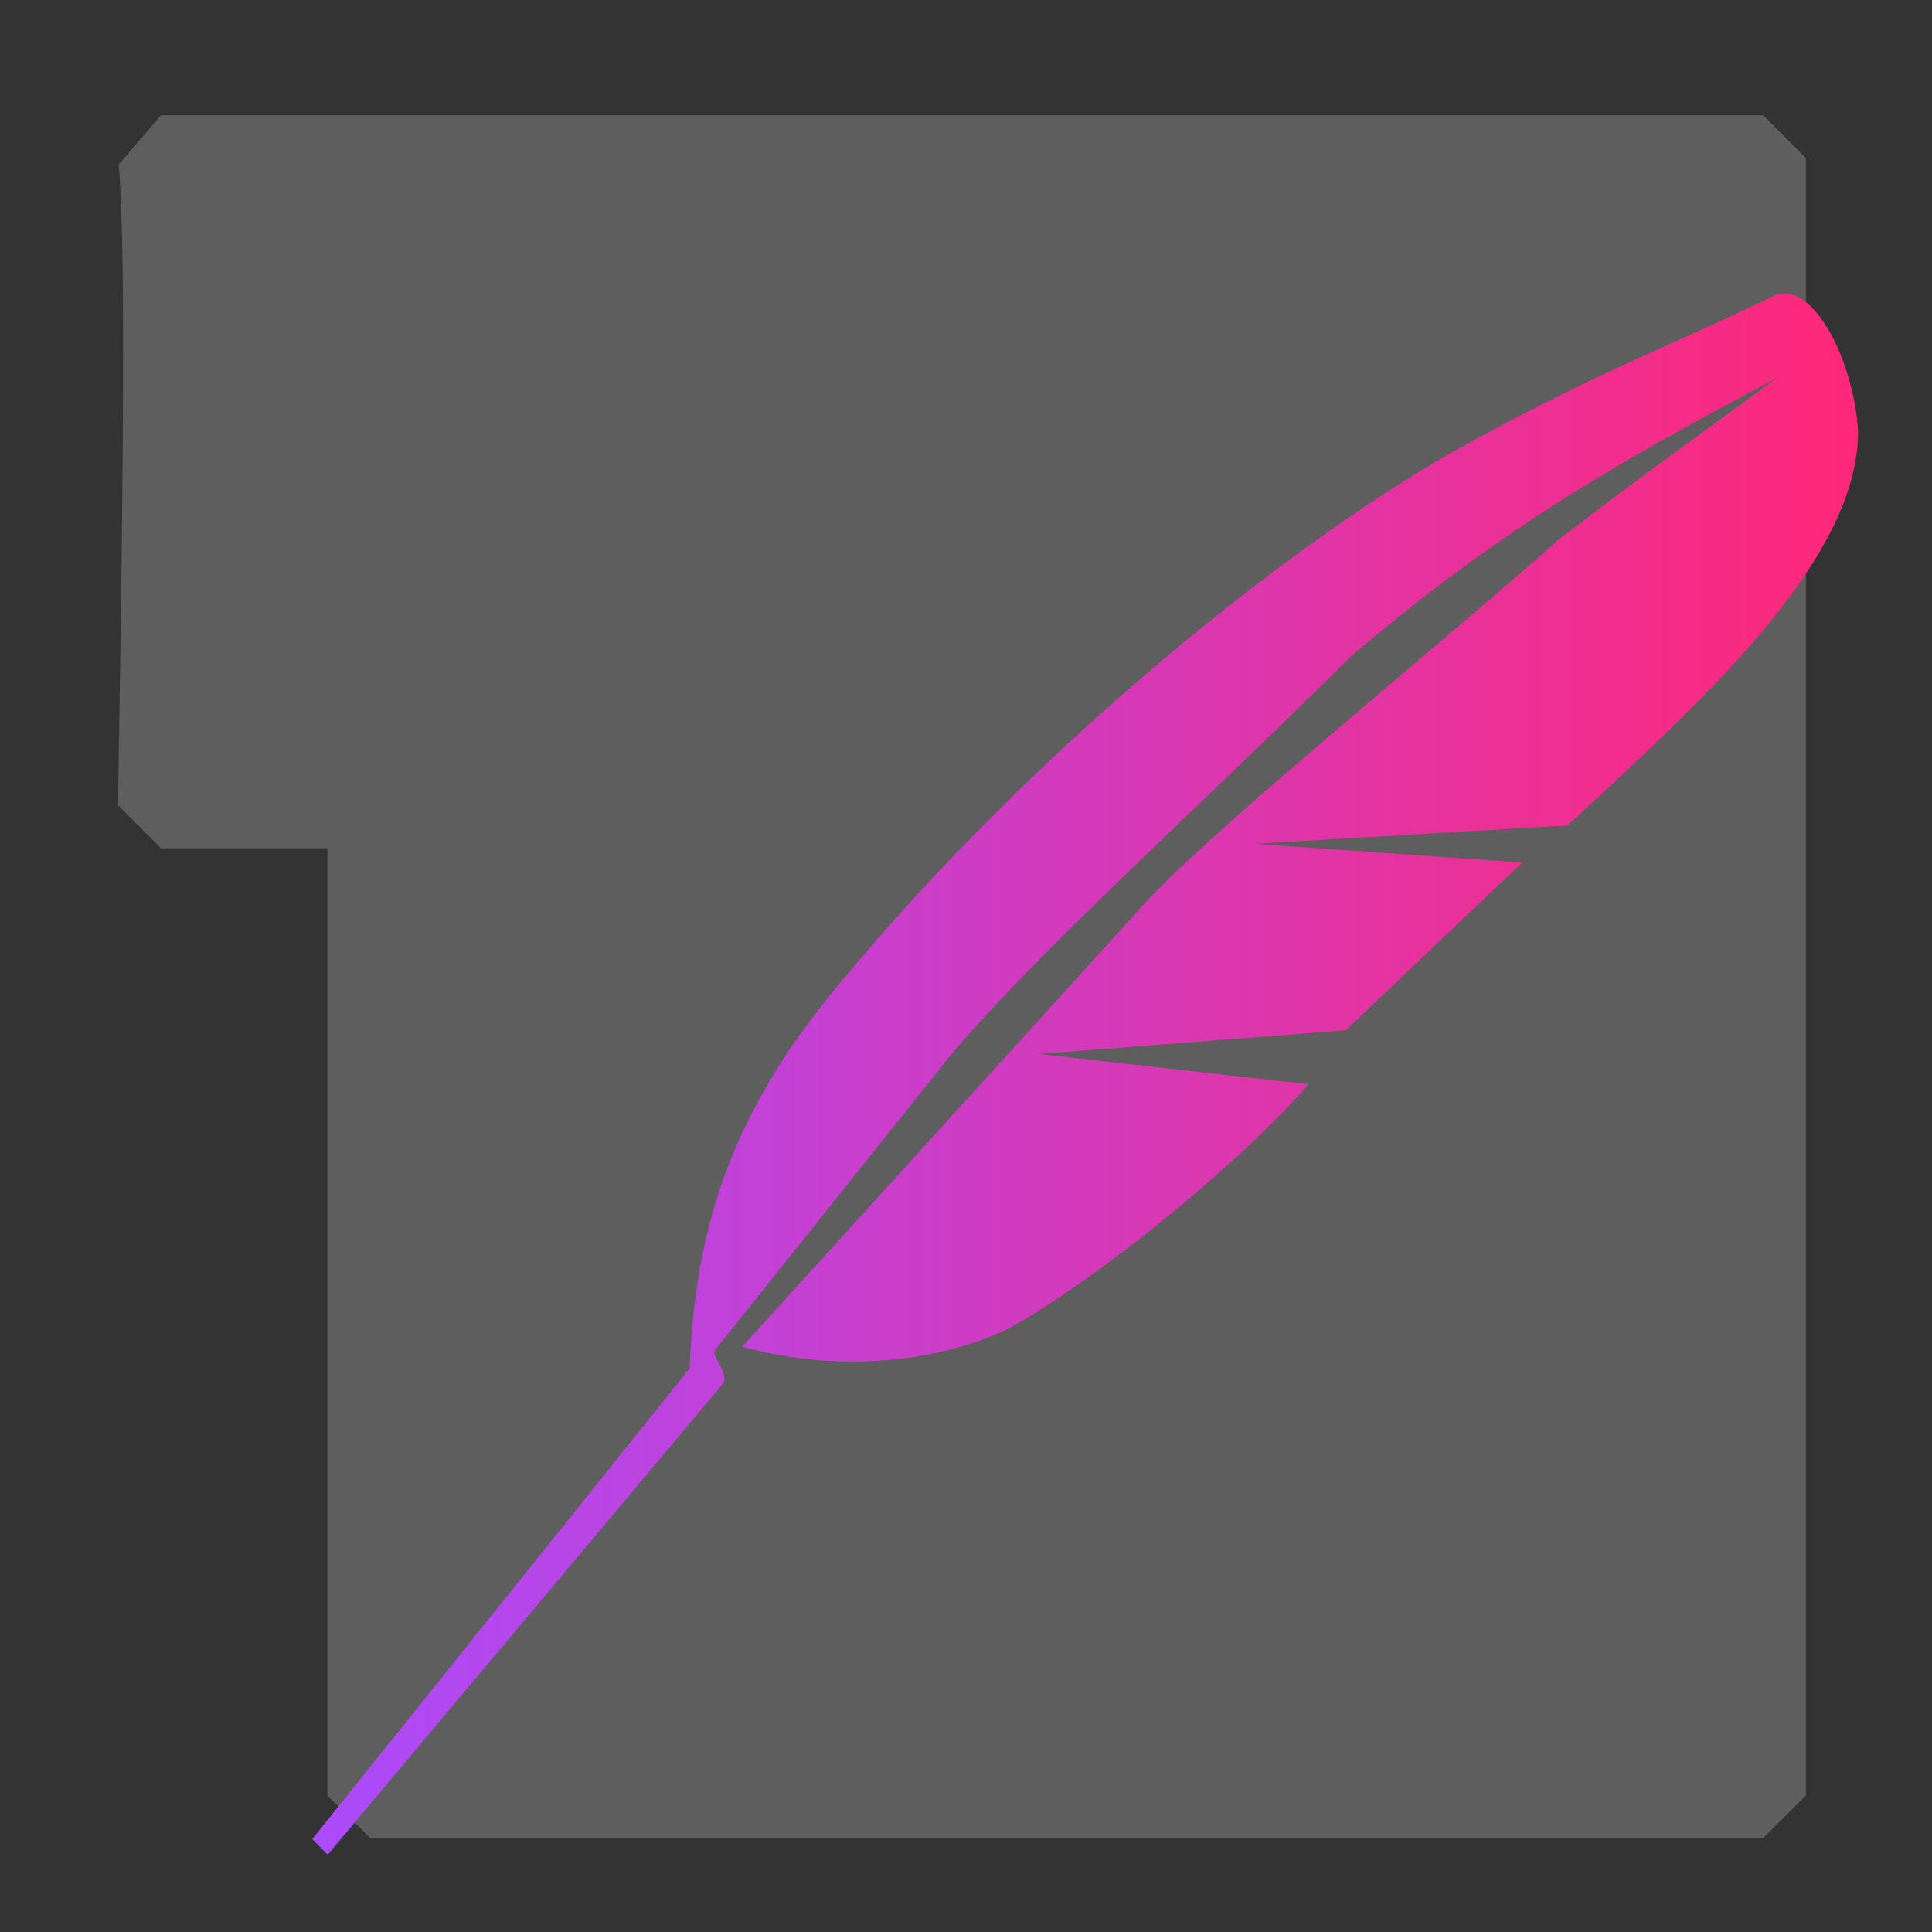 <?xml version="1.0" encoding="UTF-8" standalone="no"?>
<!-- Created with Inkscape (http://www.inkscape.org/) -->

<svg
   width="500"
   height="500"
   viewBox="0 0 500 500"
   version="1.1"
   id="svg1"
   inkscape:version="1.3.2 (091e20ef0f, 2023-11-25, custom)"
   sodipodi:docname="license.svg"
   xml:space="preserve"
   xmlns:inkscape="http://www.inkscape.org/namespaces/inkscape"
   xmlns:sodipodi="http://sodipodi.sourceforge.net/DTD/sodipodi-0.dtd"
   xmlns:xlink="http://www.w3.org/1999/xlink"
   xmlns="http://www.w3.org/2000/svg"
   xmlns:svg="http://www.w3.org/2000/svg"><rect x="0" y="0" width="500" height="500" fill="#333333" stroke="none"/><sodipodi:namedview
     id="namedview1"
     pagecolor="#505050"
     bordercolor="#eeeeee"
     borderopacity="1"
     inkscape:showpageshadow="0"
     inkscape:pageopacity="0"
     inkscape:pagecheckerboard="0"
     inkscape:deskcolor="#505050"
     inkscape:document-units="px"
     inkscape:zoom="0.5"
     inkscape:cx="222"
     inkscape:cy="319"
     inkscape:window-width="1362"
     inkscape:window-height="744"
     inkscape:window-x="0"
     inkscape:window-y="20"
     inkscape:window-maximized="1"
     inkscape:current-layer="layer1"
     showguides="true"><sodipodi:guide
       position="250.025,350.607"
       orientation="-1,0.007"
       id="guide30"
       inkscape:locked="false" /><sodipodi:guide
       position="66.397,247.9"
       orientation="0,-1"
       id="guide53"
       inkscape:locked="false" /></sodipodi:namedview><defs
     id="defs1"><linearGradient
       id="linearGradient1"
       inkscape:collect="always"><stop
         style="stop-color:#aa4bfc;stop-opacity:1;"
         offset="0"
         id="stop12" /><stop
         style="stop-color:#ff2879;stop-opacity:1;"
         offset="1"
         id="stop13" /></linearGradient><linearGradient
       id="swatch61"
       inkscape:swatch="solid"><stop
         style="stop-color:#5090d0;stop-opacity:1;"
         offset="0"
         id="stop61" /></linearGradient><linearGradient
       id="swatch30"
       inkscape:swatch="solid"><stop
         style="stop-color:#f9f9f9;stop-opacity:1;"
         offset="0"
         id="stop30" /></linearGradient><inkscape:perspective
       sodipodi:type="inkscape:persp3d"
       inkscape:vp_x="44.06818 : 315.96746 : 1"
       inkscape:vp_y="0 : 1000 : 0"
       inkscape:vp_z="480.74134 : 298.68846 : 1"
       inkscape:persp3d-origin="250 : 166.66667 : 1"
       id="perspective17" /><inkscape:perspective
       sodipodi:type="inkscape:persp3d"
       inkscape:vp_x="44.06818 : 315.96746 : 1"
       inkscape:vp_y="0 : 1000 : 0"
       inkscape:vp_z="480.74134 : 298.68846 : 1"
       inkscape:persp3d-origin="250 : 166.66667 : 1"
       id="perspective17-2" /><inkscape:perspective
       sodipodi:type="inkscape:persp3d"
       inkscape:vp_x="44.06818 : 315.96746 : 1"
       inkscape:vp_y="0 : 1000 : 0"
       inkscape:vp_z="480.74134 : 298.68846 : 1"
       inkscape:persp3d-origin="250 : 166.66667 : 1"
       id="perspective17-3" /><inkscape:perspective
       sodipodi:type="inkscape:persp3d"
       inkscape:vp_x="44.06818 : 315.96746 : 1"
       inkscape:vp_y="0 : 1000 : 0"
       inkscape:vp_z="480.74134 : 298.68846 : 1"
       inkscape:persp3d-origin="250 : 166.66667 : 1"
       id="perspective17-5" /><linearGradient
       id="a"
       x1="-7274.8"
       y1="2082.507"
       x2="-7243.872"
       y2="2046.343"
       gradientTransform="matrix(-0.023, -0.116, -0.116, 0.023, 79.68, -889.484)"
       gradientUnits="userSpaceOnUse"><stop
         offset="0"
         stop-color="#f69923"
         id="stop1" /><stop
         offset="0.312"
         stop-color="#f79a23"
         id="stop2" /><stop
         offset="0.838"
         stop-color="#e97826"
         id="stop3" /></linearGradient><linearGradient
       id="b"
       x1="-7503.689"
       y1="2086.595"
       x2="-7283.036"
       y2="2086.595"
       gradientTransform="matrix(-0.023, -0.116, -0.116, 0.023, 79.68, -889.484)"
       gradientUnits="userSpaceOnUse"><stop
         offset="0.323"
         stop-color="#9e2064"
         id="stop4" /><stop
         offset="0.63"
         stop-color="#c92037"
         id="stop5" /><stop
         offset="0.751"
         stop-color="#cd2335"
         id="stop6" /><stop
         offset="1"
         stop-color="#e97826"
         id="stop7" /></linearGradient><linearGradient
       id="c"
       x1="-7477.053"
       y1="2064.42"
       x2="-7345.566"
       y2="2064.42"
       gradientTransform="matrix(-0.023, -0.116, -0.116, 0.023, 79.68, -889.484)"
       gradientUnits="userSpaceOnUse"><stop
         offset="0"
         stop-color="#282662"
         id="stop8" /><stop
         offset="0.095"
         stop-color="#662e8d"
         id="stop9" /><stop
         offset="0.788"
         stop-color="#9f2064"
         id="stop10" /><stop
         offset="0.949"
         stop-color="#cd2032"
         id="stop11" /></linearGradient><linearGradient
       id="d"
       x1="-7491.296"
       y1="2088.633"
       x2="-7270.643"
       y2="2088.633"
       xlink:href="#b" /><linearGradient
       id="e"
       x1="-7475.203"
       y1="2085.61"
       x2="-7359.244"
       y2="2085.61"
       xlink:href="#c" /><linearGradient
       id="f"
       x1="-7491.296"
       y1="2065.799"
       x2="-7270.643"
       y2="2065.799"
       xlink:href="#b" /><linearGradient
       id="g"
       x1="-7504.984"
       y1="2066.905"
       x2="-7284.331"
       y2="2066.905"
       xlink:href="#b" /><linearGradient
       id="h"
       x1="-7491.296"
       y1="2058.959"
       x2="-7270.643"
       y2="2058.959"
       xlink:href="#b" /><linearGradient
       id="i"
       x1="-7491.296"
       y1="2059.762"
       x2="-7270.643"
       y2="2059.762"
       xlink:href="#b" /><linearGradient
       id="j"
       x1="-8307.632"
       y1="2040.008"
       x2="-8276.704"
       y2="2003.844"
       gradientTransform="matrix(0.074,-0.112,-0.112,-0.074,864.083,-775.51)"
       xlink:href="#a" /><linearGradient
       id="k"
       x1="-8536.521"
       y1="2044.096"
       x2="-8315.868"
       y2="2044.096"
       gradientTransform="matrix(0.074,-0.112,-0.112,-0.074,864.083,-775.51)"
       xlink:href="#b" /><linearGradient
       id="l"
       x1="-8509.885"
       y1="2021.921"
       x2="-8378.397"
       y2="2021.921"
       gradientTransform="matrix(0.074,-0.112,-0.112,-0.074,864.083,-775.51)"
       xlink:href="#c" /><linearGradient
       id="m"
       x1="-8524.128"
       y1="2046.134"
       x2="-8303.475"
       y2="2046.134"
       gradientTransform="matrix(0.074,-0.112,-0.112,-0.074,864.083,-775.51)"
       xlink:href="#b" /><linearGradient
       id="n"
       x1="-8508.035"
       y1="2043.111"
       x2="-8392.076"
       y2="2043.111"
       gradientTransform="matrix(0.074,-0.112,-0.112,-0.074,864.083,-775.51)"
       xlink:href="#c" /><linearGradient
       id="o"
       x1="-8524.128"
       y1="2023.3"
       x2="-8303.475"
       y2="2023.3"
       gradientTransform="matrix(0.074,-0.112,-0.112,-0.074,864.083,-775.51)"
       xlink:href="#b" /><linearGradient
       id="p"
       x1="-8537.816"
       y1="2024.407"
       x2="-8317.163"
       y2="2024.407"
       gradientTransform="matrix(0.074,-0.112,-0.112,-0.074,864.083,-775.51)"
       xlink:href="#b" /><linearGradient
       id="q"
       x1="-8524.128"
       y1="2016.46"
       x2="-8303.475"
       y2="2016.46"
       gradientTransform="matrix(0.074,-0.112,-0.112,-0.074,864.083,-775.51)"
       xlink:href="#b" /><linearGradient
       id="r"
       x1="-8524.128"
       y1="2017.263"
       x2="-8303.475"
       y2="2017.263"
       gradientTransform="matrix(0.074,-0.112,-0.112,-0.074,864.083,-775.51)"
       xlink:href="#b" /><linearGradient
       inkscape:collect="always"
       xlink:href="#a"
       id="linearGradient3"
       gradientUnits="userSpaceOnUse"
       gradientTransform="matrix(-0.023,-0.116,-0.116,0.023,79.68,-889.484)"
       x1="-7274.8"
       y1="2082.507"
       x2="-7243.872"
       y2="2046.343" /><linearGradient
       inkscape:collect="always"
       xlink:href="#linearGradient1"
       id="linearGradient13"
       x1="80.817"
       y1="277.978"
       x2="480.876"
       y2="277.978"
       gradientUnits="userSpaceOnUse" /></defs><g
     inkscape:label="Layer 1"
     inkscape:groupmode="layer"
     id="layer1"><path
       id="path13"
       style="opacity:0.214;color:#000000;fill:#ffffff;stroke-linejoin:bevel;stroke-miterlimit:10;-inkscape-stroke:none;fill-opacity:1"
       d="M 41.643 29.836 L 30.689 42.592 C 31.072 45.093 31.657 58.166 31.793 73.914 C 31.929 89.662 31.838 109.088 31.656 128.217 C 31.293 166.475 30.562 202.617 30.562 208.443 L 41.643 219.525 L 84.734 219.525 L 84.734 464.646 L 95.814 475.729 L 456.289 475.729 L 467.371 464.646 L 467.371 40.916 L 456.289 29.836 L 41.643 29.836 z " /><path
       id="path11"
       style="display:none;fill:url(#linearGradient3)"
       d="M 6.873,2 C 6.527,2 6.155,2.112 5.976,2.533 A 9.539,9.539 0 0 0 5.576,5.188 l 1.427,0.691 a 17.928,17.928 0 0 1 0.1,-2.541 c 0.005,-0.058 0.011,-0.092 0.011,-0.092 0,0.031 -0.009,0.061 -0.011,0.092 A 15.939,15.939 0 0 0 7.1,5.845 27.79,27.79 0 0 0 9.214,3.845 3.041,3.041 0 0 0 7.621,2.144 c 0,0 -0.357,-0.144 -0.748,-0.144 z m 0.227,3.845 c 0.022,0.4 0.057,0.848 0.1,1.344 a 0.485,0.485 0 0 0 0.009,0.078 c 0.041,0.433 0.094,0.9 0.162,1.409 0.058,0.439 0.122,0.9 0.2,1.4 0.065,0.432 0.144,0.884 0.226,1.363 l -0.007,0.007 c 0.015,0.013 0.017,0.023 0.016,0.03 0.011,0.064 0.023,0.121 0.034,0.186 0.037,0.19 0.07,0.382 0.109,0.575 0.04,0.211 0.084,0.426 0.126,0.647 0.021,0.111 0.042,0.222 0.066,0.336 0.069,0.34 0.144,0.688 0.221,1.047 0.1,0.441 0.2,0.894 0.311,1.366 0.1,0.446 0.218,0.911 0.336,1.384 0.115,0.451 0.231,0.913 0.359,1.391 0.112,0.423 0.233,0.858 0.355,1.3 0,0.021 0.014,0.044 0.018,0.065 0.123,0.439 0.252,0.892 0.386,1.353 a 0.069,0.069 0 0 0 0.009,0.029 l 0.578,-0.532 c -0.015,0 -0.026,0.013 -0.045,0.021 a 5.547,5.547 0 0 0 1.408,-3.114 7.47,7.47 0 0 0 -0.018,-1.737 11.925,11.925 0 0 0 -0.278,-1.486 c -0.114,-0.458 -0.254,-0.944 -0.425,-1.456 a 2.891,2.891 0 0 1 -0.441,0.637 l -0.1,0.11 c -0.033,0.037 -0.07,0.069 -0.107,0.108 a 3.377,3.377 0 0 0 0.416,-2.507 3.176,3.176 0 0 1 -0.572,0.991 c -0.038,0.046 -0.083,0.091 -0.128,0.136 -0.012,0.009 -0.021,0.021 -0.036,0.033 a 3.52,3.52 0 0 0 0.371,-0.814 1.509,1.509 0 0 0 0.043,-0.17 c 0.02,-0.087 0.034,-0.175 0.047,-0.263 0.005,-0.058 0.014,-0.112 0.019,-0.171 a 2.461,2.461 0 0 0 0,-0.413 c 0,-0.046 6.5e-5,-0.087 -0.011,-0.13 -0.011,-0.064 -0.019,-0.124 -0.031,-0.182 -0.046,-0.267 -0.1,-0.5 -0.149,-0.7 -0.026,-0.1 -0.05,-0.192 -0.076,-0.275 -0.012,-0.033 -0.018,-0.065 -0.03,-0.1 -0.031,-0.091 -0.056,-0.175 -0.084,-0.245 a 2.452,2.452 0 0 0 -0.105,-0.242 0.532,0.532 0 0 1 -0.042,0.115 3.749,3.749 0 0 1 -0.632,0.912 l -0.021,0.019 a 0.018,0.018 0 0 0 -0.009,0.013 1.082,1.082 0 0 0 -0.078,0.087 c 0,-0.005 0.005,-0.01 0.008,-0.014 l 0.01,-0.01 A 2.987,2.987 0 0 0 10.075,8.129 c 0,-0.143 -0.011,-0.293 -0.022,-0.447 A 14.324,14.324 0 0 0 9.895,6.25 12.46,12.46 0 0 0 9.624,4.963 6.825,6.825 0 0 0 9.415,4.31 C 9.35,4.147 9.282,3.998 9.215,3.856 A 28.8,28.8 0 0 1 7.1,5.845 Z M 5.575,5.191 c 0,0.086 -0.01,0.175 -0.013,0.269 -0.014,0.341 -0.025,0.7 -0.028,1.085 0,0.43 3.9e-6,0.878 0.008,1.347 0.01,0.432 0.028,0.882 0.051,1.34 0.023,0.392 0.049,0.788 0.081,1.192 v 0.046 l 1.906,0.965 C 7.517,10.984 7.447,10.536 7.38,10.092 7.313,9.617 7.253,9.151 7.2,8.692 7.145,8.215 7.1,7.747 7.069,7.284 c 0,-0.028 -0.005,-0.056 0,-0.081 -0.037,-0.452 -0.059,-0.893 -0.069,-1.325 z m 0.111,5.286 a 0.679,0.679 0 0 1 0.007,0.091 c 0.038,0.429 0.075,0.865 0.126,1.3 0.051,0.435 0.106,0.89 0.172,1.341 0.056,0.38 0.116,0.757 0.179,1.138 0.013,0.075 0.028,0.154 0.041,0.228 0.087,0.471 0.181,0.926 0.282,1.351 0.113,0.482 0.235,0.934 0.357,1.356 0.082,0.276 0.163,0.542 0.246,0.794 0.072,0.212 0.15,0.425 0.225,0.635 0.181,0.493 0.382,0.971 0.6,1.438 l 0.005,0.003 a 0.357,0.357 0 0 0 0.021,0.056 14.86,14.86 0 0 0 0.881,1.627 c 0.011,0.016 0.022,0.038 0.033,0.054 A 3.864,3.864 0 0 0 7.401,21.776 5.37,5.37 0 0 1 9.754,23.147 2.468,2.468 0 0 1 8.642,23.705 2.46,2.46 0 0 0 9.862,23.597 3,3 0 0 0 9.12,25.044 3.084,3.084 0 0 1 10.325,23.768 c 0.575,1.906 1.267,3.972 2.034,6.14 a 0.577,0.577 0 0 0 0.09,-0.541 c -0.141,-0.389 -1.054,-2.968 -2.095,-6.468 -0.03,-0.1 -0.056,-0.2 -0.089,-0.3 -0.009,-0.029 -0.016,-0.054 -0.025,-0.084 -0.107,-0.367 -0.215,-0.744 -0.326,-1.132 -0.024,-0.09 -0.05,-0.174 -0.074,-0.265 l -0.005,-0.003 c -0.1,-0.351 -0.2,-0.708 -0.299,-1.07 -0.028,-0.105 -0.054,-0.206 -0.083,-0.311 C 9.332,19.283 9.211,18.824 9.088,18.361 8.972,17.917 8.861,17.469 8.75,17.015 8.639,16.561 8.532,16.104 8.426,15.647 8.32,15.19 8.216,14.713 8.118,14.247 c -0.098,-0.466 -0.19,-0.931 -0.282,-1.393 -0.033,-0.168 -0.063,-0.332 -0.093,-0.5 -0.053,-0.286 -0.1,-0.574 -0.152,-0.863 0,-0.015 -0.005,-0.032 -0.01,-0.047 z"
       transform="matrix(9.517,14.478,-14.478,9.517,424.417,-8.283)" /><path
       style="opacity:1;fill:url(#linearGradient13);fill-opacity:1;stroke:none;stroke-width:42.322;stroke-linecap:round;stroke-miterlimit:10"
       d="M 80.817,475.951 178.492,354.125 c 1.537,-41.994 14.32,-70.111 38.738,-99.544 50.758,-61.236 115.031,-112.456 157.321,-136.833 37.93,-21.28 56.693,-27.623 85.039,-41.435 10.054,-3.333 20.22,17.475 21.286,35.358 -0.031,33.912 -41.952,71.109 -75.251,101.964 l -81.034,4.742 69.338,4.858 -45.662,43.402 -79.482,6.126 69.86,7.853 c -17.692,20.399 -54.917,50.721 -77.615,63.198 -17.455,8.484 -43.281,11.77 -68.936,4.715 L 294.133,236.141 C 309.404,218.192 366.904,171.859 403.29,139.718 428.762,120.157 441.03,111.764 459.9,97.787 420.563,118.7 389.435,135.899 349.487,169.965 314.1,205.463 262.929,251.369 243.326,276.46 l -58.326,72.996 c -0.962,1.461 3.927,6.183 2.041,8.712 L 84.8,479.997 Z"
       id="path1"
       sodipodi:nodetypes="ccccccccccccccccccccccc" /></g></svg>
